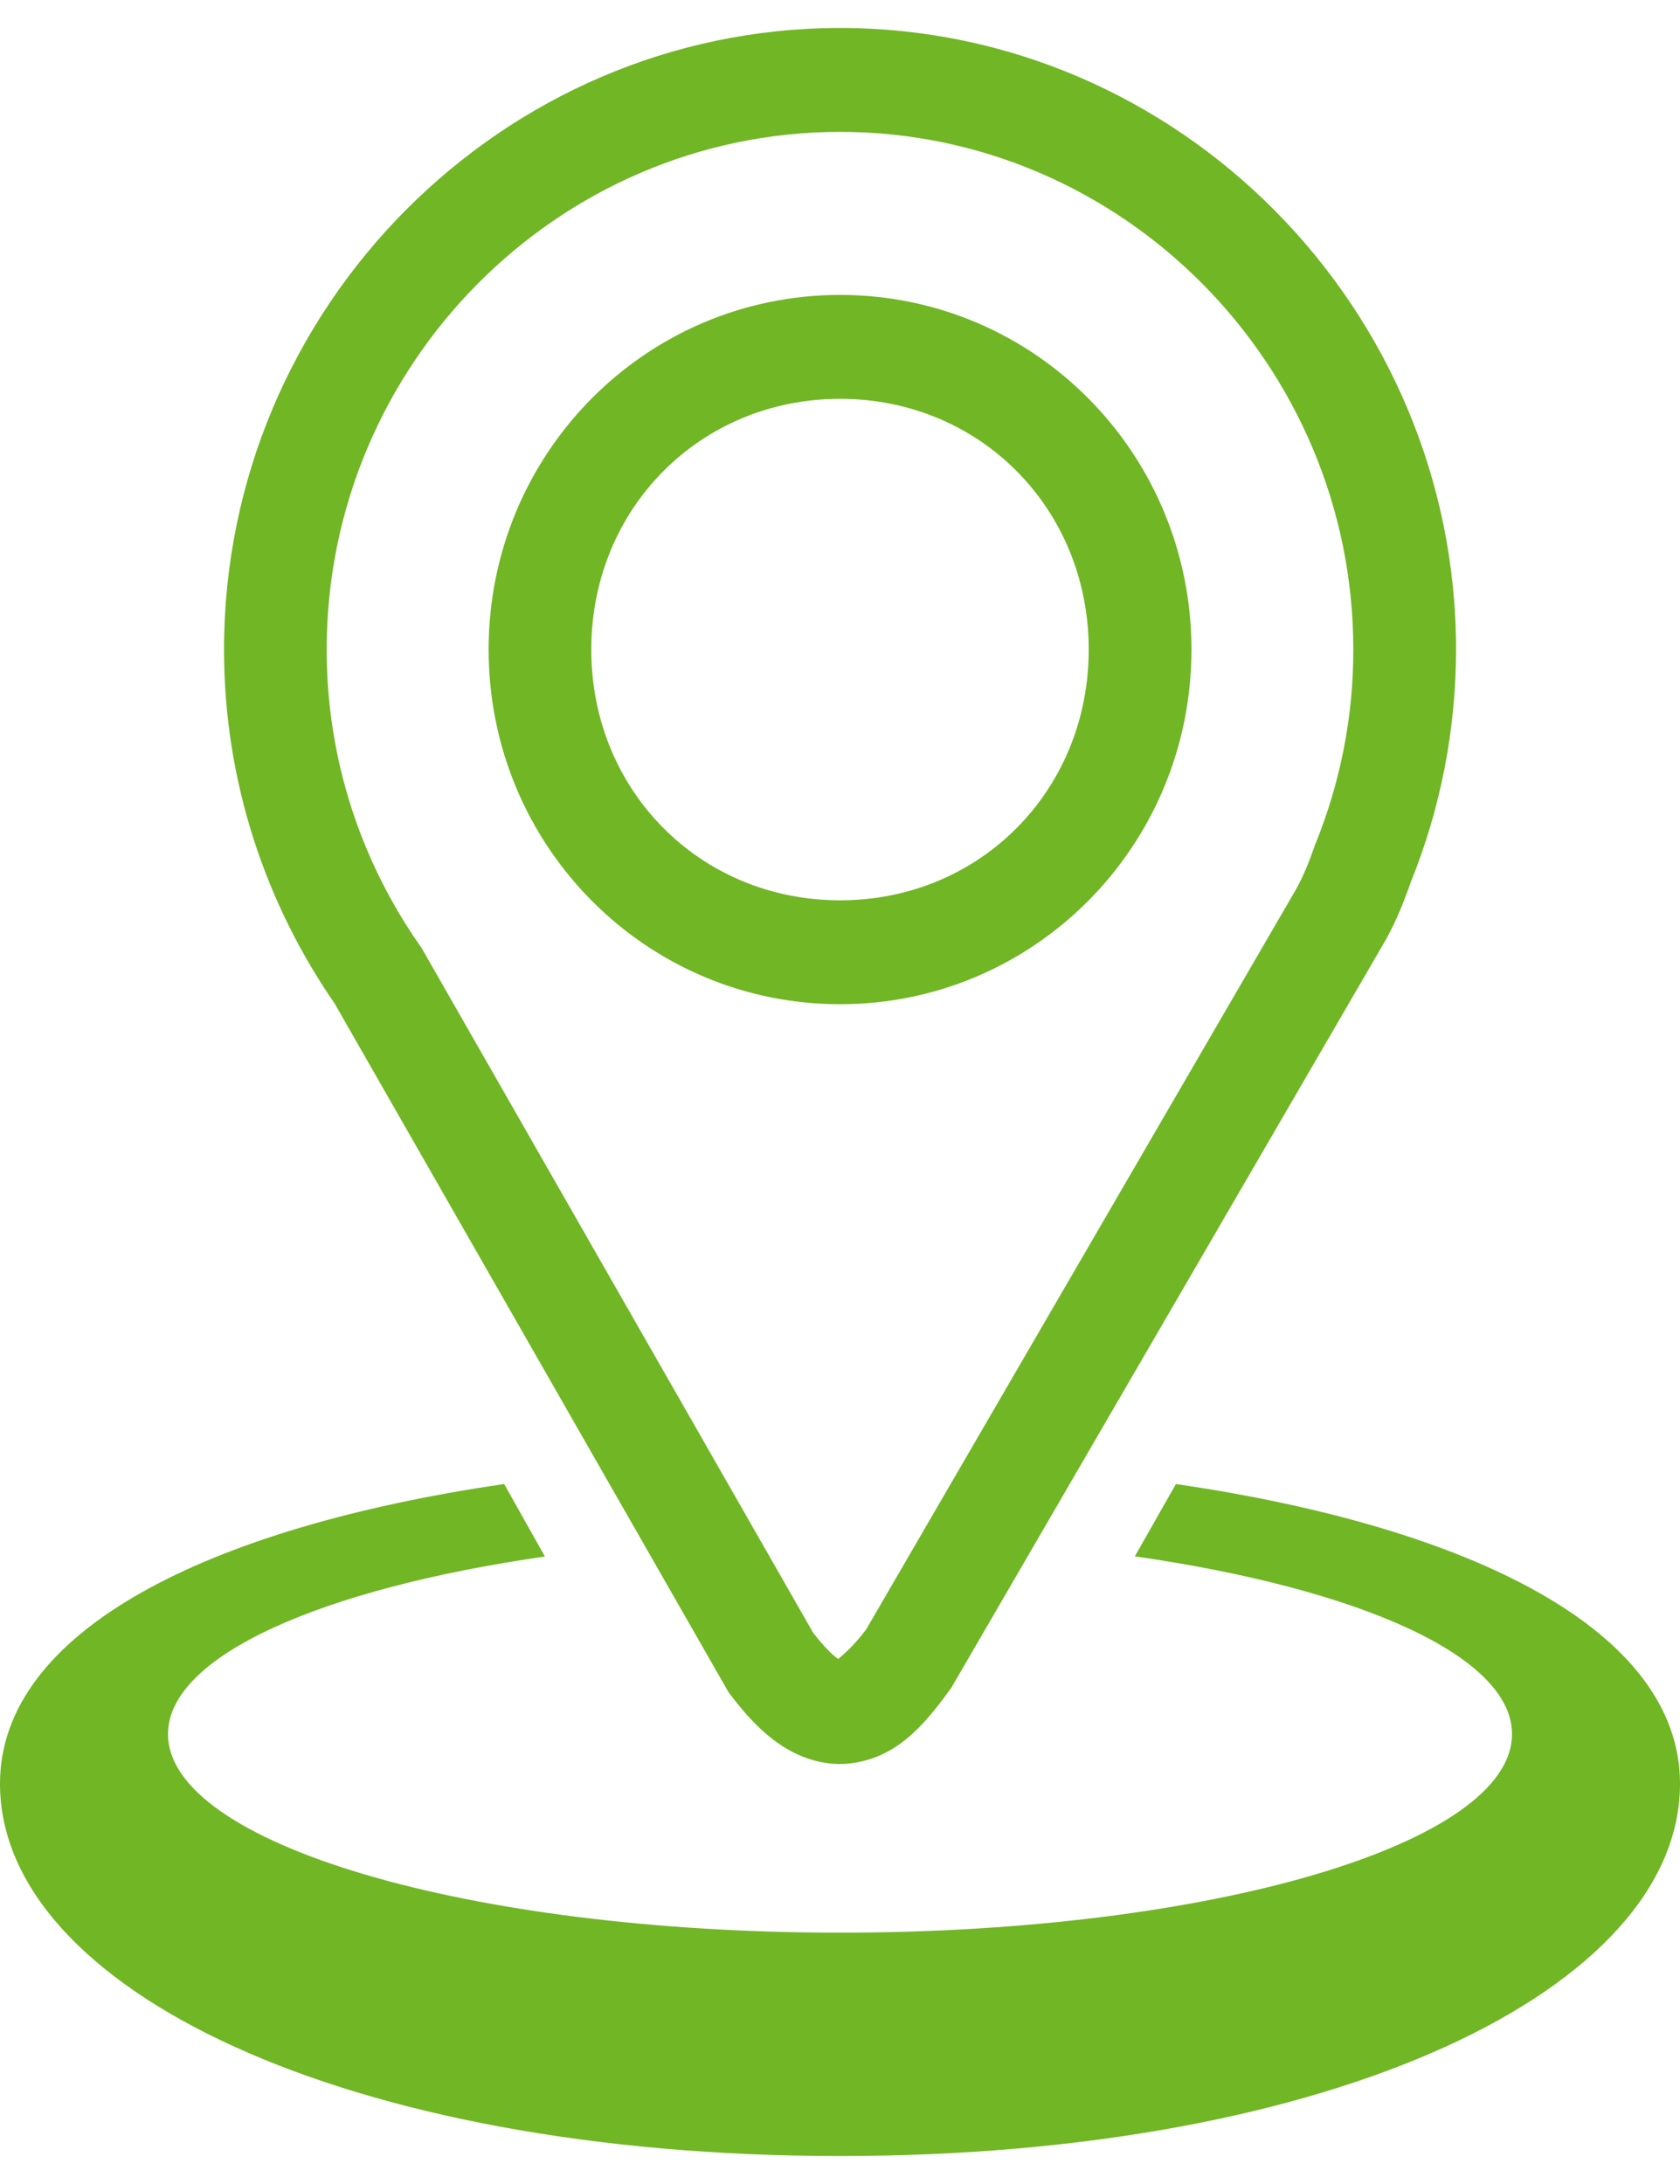 <svg width="20" height="26" viewBox="0 0 20 26" fill="none" xmlns="http://www.w3.org/2000/svg">
<path d="M10.001 0.333C5.973 0.333 2.667 3.667 2.667 7.733C2.667 9.309 3.166 10.777 4.007 11.98L3.976 11.933L8.671 20.142L8.695 20.174C8.884 20.424 9.071 20.625 9.298 20.776C9.525 20.928 9.815 21.024 10.1 20.995C10.669 20.937 11 20.539 11.306 20.119L11.325 20.093L16.501 11.182L16.505 11.175C16.629 10.949 16.719 10.72 16.796 10.499C17.151 9.621 17.333 8.682 17.334 7.733C17.334 3.667 14.029 0.333 10.001 0.333ZM10.001 1.57C13.363 1.57 16.111 4.344 16.111 7.733C16.112 8.525 15.959 9.309 15.662 10.041L15.655 10.056L15.65 10.072C15.586 10.259 15.516 10.429 15.435 10.577L10.312 19.397C10.085 19.699 9.927 19.77 9.978 19.765C10.004 19.762 10.028 19.783 9.972 19.745C9.919 19.71 9.809 19.605 9.68 19.437L5.021 11.289L5.005 11.266C4.302 10.262 3.889 9.046 3.889 7.733C3.889 4.344 6.639 1.57 10.001 1.57ZM10.001 3.511C7.688 3.511 5.817 5.397 5.817 7.733C5.817 10.069 7.688 11.955 10.001 11.955C12.313 11.955 14.184 10.069 14.184 7.733C14.184 5.397 12.313 3.511 10.001 3.511ZM10.001 4.748C11.667 4.748 12.961 6.055 12.961 7.733C12.961 9.411 11.667 10.718 10.001 10.718C8.334 10.718 7.039 9.411 7.039 7.733C7.039 6.055 8.334 4.748 10.001 4.748Z" fill="#71B625"/>
<path d="M6.002 17.667C2.47 18.183 0 19.417 0 21.235C0 23.682 4.127 25.667 10.001 25.667C15.873 25.667 20 23.682 20 21.235C20 19.417 17.531 18.183 13.999 17.667L13.51 18.528C16.172 18.91 18 19.712 18 20.644C18 21.949 14.419 23.008 10.001 23.008C5.582 23.008 2 21.949 2 20.644C2 19.716 3.817 18.914 6.487 18.53C6.325 18.242 6.163 17.955 6.002 17.667H6.002Z" fill="#71B625"/>
</svg>

